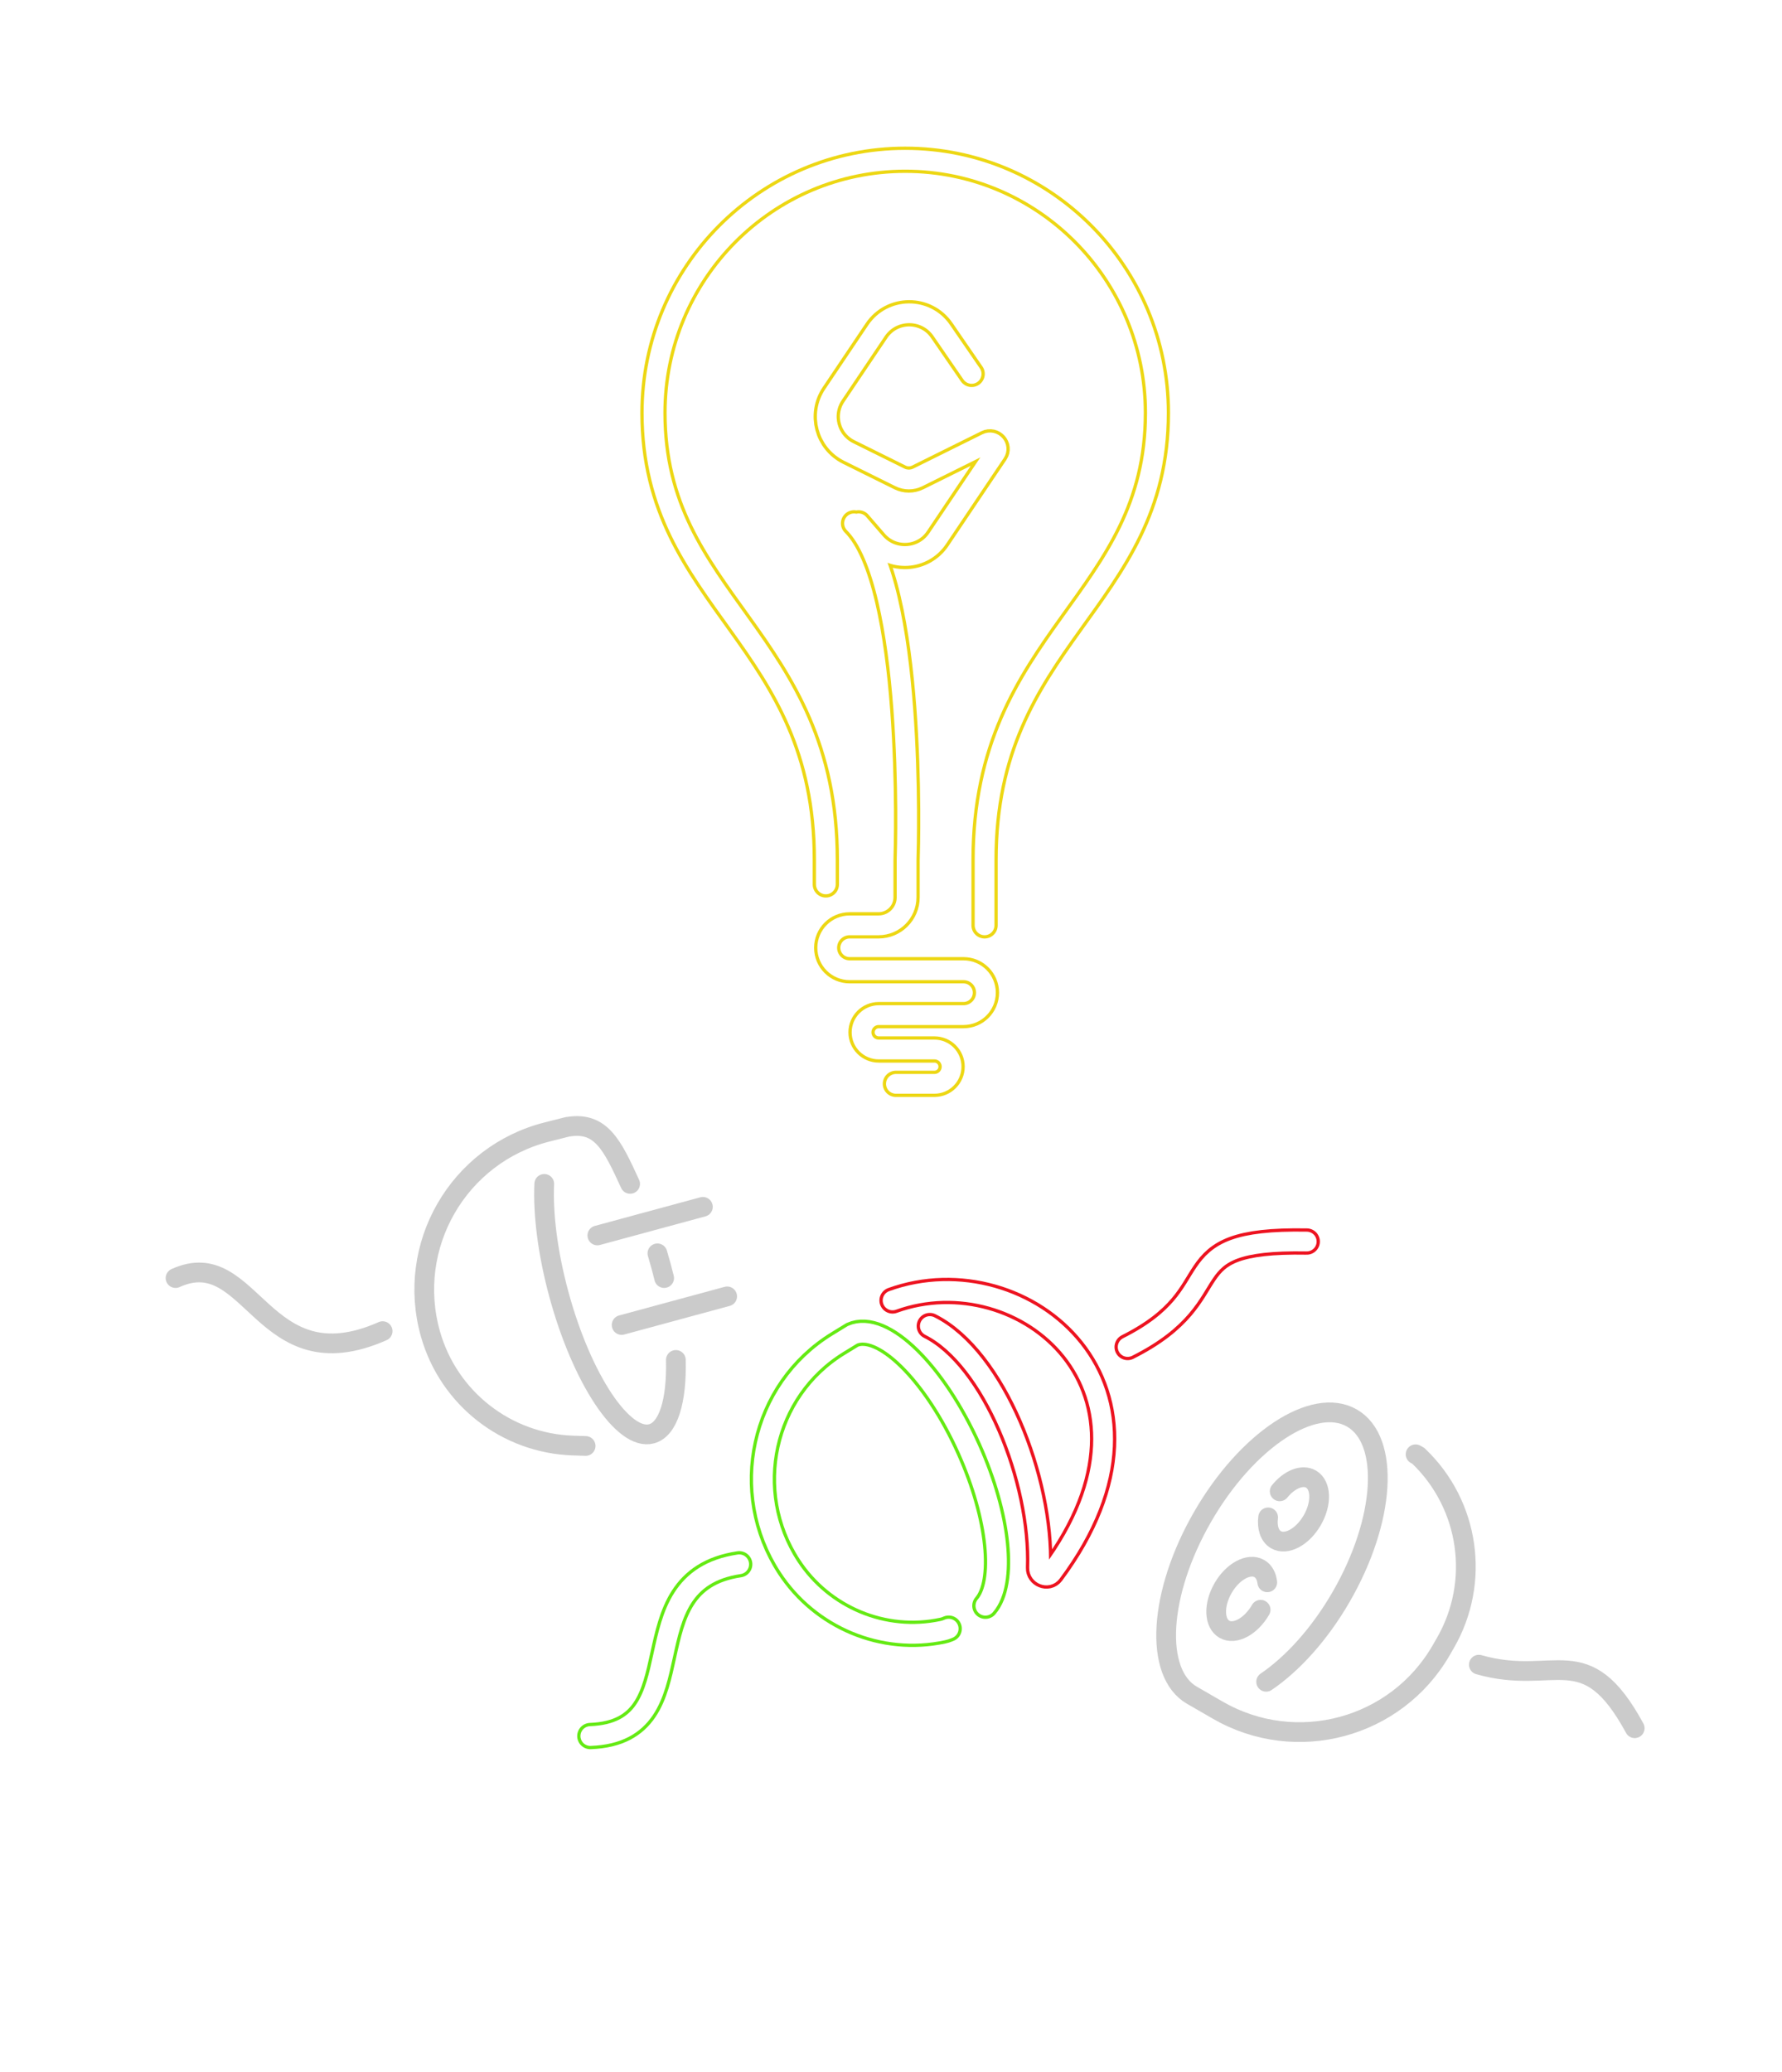 <svg width="271" height="315" viewBox="0 0 271 315" fill="none"
  xmlns="http://www.w3.org/2000/svg">
  <path d="M86.362 171.298L83.199 172.096C69.683 175.507 61.658 189.411 65.465 202.821V202.821C68.238 212.591 77.013 219.445 87.164 219.771L89.06 219.832M86.436 171.297C91.4 170.506 93.11 174.058 95.826 179.989M99.978 190.548C100.174 191.199 100.363 191.86 100.545 192.53C100.706 193.126 100.859 193.719 101.003 194.308M102.782 206.754C102.932 212.916 101.666 217.284 99.093 217.981C94.795 219.146 88.478 209.64 84.983 196.749C83.281 190.471 82.562 184.548 82.769 179.989M26.696 194.309C38.375 189 39.791 210.516 58.188 202.377" stroke="#505050" stroke-opacity="0.3" stroke-width="3" stroke-linecap="round"/>
  <g filter="url(#filter0_f_730_2982)">
    <path d="M90.845 187.828L106.892 183.477" stroke="#505050" stroke-opacity="0.3" stroke-width="3" stroke-linecap="round"/>
    <path d="M94.536 201.442L110.584 197.091" stroke="#505050" stroke-opacity="0.3" stroke-width="3" stroke-linecap="round"/>
  </g>
  <path d="M181.272 257.734L185.2 260.002C197.093 266.868 212.3 262.793 219.166 250.9L219.805 249.794C225.167 240.506 223.477 228.755 215.716 221.354V221.354L215.277 221.101M181.271 257.735C175.452 254.376 176.182 242.218 182.901 230.581C189.62 218.943 199.784 212.233 205.602 215.592C211.421 218.952 210.691 231.109 203.972 242.746C200.686 248.439 196.575 252.953 192.551 255.686M224.9 253.083C236.518 256.403 241.074 248.876 248.602 262.743" stroke="#505050" stroke-opacity="0.3" stroke-width="3" stroke-linecap="round"/>
  <path d="M192.854 230.69C192.66 232.212 193.063 233.519 194.047 234.088C195.623 234.997 198.092 233.671 199.562 231.126C201.032 228.58 200.946 225.779 199.37 224.869C198.04 224.101 196.076 224.925 194.611 226.729" stroke="#505050" stroke-opacity="0.3" stroke-width="3" stroke-linecap="round"/>
  <path d="M191.709 244.733C190.239 247.279 187.77 248.605 186.194 247.695C184.618 246.785 184.532 243.984 186.002 241.438C187.472 238.893 189.941 237.566 191.517 238.476C192.202 238.872 192.606 239.626 192.722 240.561" stroke="#505050" stroke-opacity="0.3" stroke-width="3" stroke-linecap="round"/>
  <path d="M147.764 56.845L143.212 50.228C140.813 46.74 135.653 46.767 133.291 50.28L126.755 59.996C124.73 63.006 125.819 67.11 129.069 68.721L130.573 69.466L136.86 72.582C137.712 73.004 138.715 73.004 139.567 72.582L150.097 67.363C151.023 66.905 151.962 67.959 151.388 68.812L148.401 73.252L145.854 77.039L142.595 81.885C140.388 85.166 135.665 85.452 133.078 82.46L130.573 79.563M129.879 79.564C139.103 88.789 137.945 128.401 137.872 130.626C137.87 130.698 137.869 130.76 137.869 130.832L137.869 136.423C137.869 138.776 135.962 140.683 133.609 140.683L129.212 140.683C127.328 140.683 125.8 142.211 125.8 144.095C125.8 145.98 127.328 147.508 129.212 147.508L146.525 147.508C148.41 147.508 149.937 149.036 149.937 150.921C149.937 152.805 148.41 154.333 146.525 154.333L133.634 154.333C132.192 154.333 131.022 155.502 131.022 156.945C131.022 158.387 132.192 159.556 133.634 159.556L142.103 159.556C143.546 159.556 144.715 160.725 144.715 162.167C144.715 163.609 143.546 164.779 142.103 164.779L136.245 164.779" stroke="#505050" stroke-opacity="0.3" stroke-width="3" stroke-linecap="round"/>
  <path d="M149.73 140.683L149.73 130.724C149.73 96.835 175.94 91.614 175.94 62.772C175.94 41.519 158.801 24.289 137.66 24.289C116.519 24.289 99.381 41.519 99.381 62.772C99.381 91.614 125.59 96.835 125.59 130.724L125.59 134.459" stroke="#505050" stroke-opacity="0.3" stroke-width="3" stroke-linecap="round"/>
  <path d="M129.605 202.948L127.468 204.256C115.868 211.358 112.543 226.815 119.982 238.202V238.202C125.024 245.918 134.368 249.84 143.38 247.905V247.905C143.605 247.857 143.825 247.79 144.037 247.704L144.274 247.608M129.605 202.945C134.195 200.892 142.143 208.679 147.356 220.338C151.976 230.67 152.898 240.575 149.854 244.124M112.416 237.821C94.816 240.449 106.77 263.3 89.777 263.935" stroke="#505050" stroke-opacity="0.3" stroke-width="3" stroke-linecap="round"/>
  <path d="M171.487 204.788C187.958 196.509 177.152 188.372 198.725 188.754M135.739 197.709C155.609 190.517 180.781 211.172 159.915 239.14C159.309 239.951 157.978 239.396 158.013 238.384C158.473 224.972 151.125 206.464 141.402 201.602" stroke="#505050" stroke-opacity="0.3" stroke-width="3" stroke-linecap="round"/>

  <g opacity="1">
    <animate attributeName="opacity" begin="0s" calcMode="discrete" dur="2s" repeatCount="indefinite" values="1;0"/>
    <path filter="url(#filter18_d_730_2982)" d="M171.487 204.788C187.958 196.509 177.152 188.372 198.725 188.754M135.739 197.709C155.609 190.517 180.781 211.172 159.915 239.14C159.309 239.951 157.978 239.396 158.013 238.384C158.473 224.972 151.125 206.464 141.402 201.602" stroke="#ED1320" stroke-width="4" stroke-linecap="round"/>
    <path filter="url(#filter19_f_730_2982)" d="M171.487 204.788C187.958 196.509 177.152 188.372 198.725 188.754M135.739 197.709C155.609 190.517 180.781 211.172 159.915 239.14C159.309 239.951 157.978 239.396 158.013 238.384C158.473 224.972 151.125 206.464 141.402 201.602" stroke="white" stroke-width="3" stroke-linecap="round"/>
    <path filter="url(#filter16_d_730_2982)" d="M129.605 202.948L127.468 204.256C115.868 211.358 112.543 226.815 119.982 238.202V238.202C125.024 245.918 134.368 249.84 143.38 247.905V247.905C143.605 247.857 143.825 247.79 144.037 247.704L144.274 247.608M129.605 202.945C134.195 200.892 142.143 208.679 147.356 220.338C151.976 230.67 152.898 240.575 149.854 244.124M112.416 237.821C94.816 240.449 106.77 263.3 89.777 263.935" stroke="#64EA13" stroke-width="4" stroke-linecap="round"/>
    <path filter="url(#filter17_f_730_2982)" d="M129.605 202.948L127.468 204.256C115.868 211.358 112.543 226.815 119.982 238.202V238.202C125.024 245.918 134.368 249.84 143.38 247.905V247.905C143.605 247.857 143.825 247.79 144.037 247.704L144.274 247.608M129.605 202.945C134.195 200.892 142.143 208.679 147.356 220.338C151.976 230.67 152.898 240.575 149.854 244.124M112.416 237.821C94.816 240.449 106.77 263.3 89.777 263.935" stroke="white" stroke-width="3" stroke-linecap="round"/>

    <path filter="url(#filter12_d_730_2982)" d="M147.764 56.845L143.212 50.228C140.813 46.74 135.653 46.767 133.291 50.28L126.755 59.996C124.73 63.006 125.819 67.11 129.069 68.721L130.573 69.466L136.86 72.582C137.712 73.004 138.715 73.004 139.567 72.582L150.097 67.363C151.023 66.905 151.962 67.959 151.388 68.812L148.401 73.252L145.854 77.039L142.595 81.885C140.388 85.166 135.665 85.452 133.078 82.46L130.573 79.563M129.879 79.564C139.103 88.789 137.945 128.401 137.872 130.626C137.87 130.698 137.869 130.76 137.869 130.832L137.869 136.423C137.869 138.776 135.962 140.683 133.609 140.683L129.212 140.683C127.328 140.683 125.8 142.211 125.8 144.095C125.8 145.98 127.328 147.508 129.212 147.508L146.525 147.508C148.41 147.508 149.937 149.036 149.937 150.921C149.937 152.805 148.41 154.333 146.525 154.333L133.634 154.333C132.192 154.333 131.022 155.502 131.022 156.945C131.022 158.387 132.192 159.556 133.634 159.556L142.103 159.556C143.546 159.556 144.715 160.725 144.715 162.167C144.715 163.609 143.546 164.779 142.103 164.779L136.245 164.779" stroke="#EDD713" stroke-width="4" stroke-linecap="round" stroke-linejoin="round"/>
    <path filter="url(#filter13_f_730_2982)" d="M147.764 56.845L143.212 50.228C140.813 46.74 135.653 46.767 133.291 50.28L126.755 59.996C124.73 63.006 125.819 67.11 129.069 68.721L130.573 69.466L136.86 72.582C137.712 73.004 138.715 73.004 139.567 72.582L150.097 67.363C151.023 66.905 151.962 67.959 151.388 68.812L148.401 73.252L145.854 77.039L142.595 81.885C140.388 85.166 135.665 85.452 133.078 82.46L130.573 79.563M129.879 79.564C139.103 88.789 137.945 128.401 137.872 130.626C137.87 130.698 137.869 130.76 137.869 130.832L137.869 136.423C137.869 138.776 135.962 140.683 133.609 140.683L129.212 140.683C127.328 140.683 125.8 142.211 125.8 144.095C125.8 145.98 127.328 147.508 129.212 147.508L146.525 147.508C148.41 147.508 149.937 149.036 149.937 150.921C149.937 152.805 148.41 154.333 146.525 154.333L133.634 154.333C132.192 154.333 131.022 155.502 131.022 156.945C131.022 158.387 132.192 159.556 133.634 159.556L142.103 159.556C143.546 159.556 144.715 160.725 144.715 162.167C144.715 163.609 143.546 164.779 142.103 164.779L136.245 164.779" stroke="white" stroke-width="3" stroke-linecap="round"/>
    <path filter="url(#filter14_d_730_2982)" d="M149.73 140.683L149.73 130.724C149.73 96.835 175.94 91.614 175.94 62.772C175.94 41.519 158.801 24.289 137.66 24.289C116.519 24.289 99.381 41.519 99.381 62.772C99.381 91.614 125.59 96.835 125.59 130.724L125.59 134.459" stroke="#EDD713" stroke-width="4" stroke-linecap="round" stroke-linejoin="round"/>
    <path filter="url(#filter15_f_730_2982)" d="M149.73 140.683L149.73 130.724C149.73 96.835 175.94 91.614 175.94 62.772C175.94 41.519 158.801 24.289 137.66 24.289C116.519 24.289 99.381 41.519 99.381 62.772C99.381 91.614 125.59 96.835 125.59 130.724L125.59 134.459" stroke="white" stroke-width="3" stroke-linecap="round"/>
  </g>
  <g opacity="0">
    <animate attributeName="opacity" begin="0s" calcMode="discrete" dur="2s" repeatCount="indefinite" values="0;1"/>
    <path filter="url(#filter1_d_730_2982)" d="M86.362 171.298L83.199 172.096C69.683 175.507 61.658 189.411 65.465 202.821V202.821C68.238 212.591 77.013 219.445 87.164 219.771L89.06 219.832M86.436 171.297C91.4 170.506 93.11 174.058 95.826 179.989M99.978 190.548C100.174 191.199 100.363 191.86 100.545 192.53C100.706 193.126 100.859 193.719 101.003 194.308M102.782 206.754C102.932 212.916 101.666 217.284 99.093 217.981C94.795 219.146 88.478 209.64 84.983 196.749C83.281 190.471 82.562 184.548 82.769 179.989M26.696 194.309C38.375 189 39.791 210.516 58.188 202.377" stroke="#64EA13" stroke-width="4" stroke-linecap="round"/>
    <path filter="url(#filter2_f_730_2982)" d="M86.362 171.298L82.624 172.241C69.423 175.573 61.585 189.153 65.303 202.25V202.25C68.173 212.36 77.253 219.453 87.758 219.79L89.06 219.832M86.436 171.297C91.4 170.506 93.11 174.058 95.826 179.989M99.978 190.548C100.174 191.199 100.363 191.86 100.545 192.53C100.706 193.126 100.859 193.719 101.003 194.308M102.782 206.754C102.932 212.916 101.666 217.284 99.093 217.981C94.795 219.146 88.478 209.64 84.983 196.749C83.281 190.471 82.562 184.548 82.769 179.989M26.696 194.309C38.375 189 39.791 210.516 58.188 202.377" stroke="white" stroke-width="3" stroke-linecap="round"/>
    <g filter="url(#filter3_f_730_2982)">
      <path filter="url(#filter4_d_730_2982)" d="M90.845 187.828L106.892 183.477" stroke="white" stroke-width="4" stroke-linecap="round"/>
      <path filter="url(#filter5_f_730_2982)" d="M90.845 187.828L106.892 183.477" stroke="white" stroke-width="3" stroke-linecap="round"/>
      <path filter="url(#filter6_d_730_2982)" d="M94.536 201.442L110.584 197.091" stroke="white" stroke-width="4" stroke-linecap="round"/>
      <path filter="url(#filter7_f_730_2982)" d="M94.536 201.442L110.584 197.091" stroke="white" stroke-width="3" stroke-linecap="round"/>
    </g>
    <path filter="url(#filter8_d_730_2982)" d="M181.273 257.734L185.201 260.002C197.094 266.868 212.301 262.793 219.167 250.9L220.034 249.398C225.262 240.343 223.615 228.885 216.047 221.67V221.67C215.828 221.46 215.584 221.278 215.321 221.126L215.278 221.101M181.272 257.735C175.453 254.376 176.183 242.218 182.902 230.581C189.621 218.943 199.785 212.233 205.603 215.592C211.422 218.952 210.692 231.109 203.973 242.746C200.687 248.439 196.576 252.953 192.552 255.686M224.901 253.083C236.519 256.403 241.075 248.876 248.603 262.743" stroke="#ED1320" stroke-width="4" stroke-linecap="round"/>
    <path filter="url(#filter9_f_730_2982)" d="M181.272 257.734L185.2 260.002C197.093 266.868 212.3 262.793 219.166 250.9L219.805 249.794C225.167 240.506 223.477 228.755 215.716 221.354V221.354L215.277 221.101M181.271 257.735C175.452 254.376 176.182 242.218 182.901 230.581C189.62 218.943 199.784 212.233 205.602 215.592C211.421 218.952 210.691 231.109 203.972 242.746C200.686 248.439 196.575 252.953 192.551 255.686M224.9 253.083C236.518 256.403 241.074 248.876 248.602 262.743" stroke="white" stroke-width="3" stroke-linecap="round"/>
    <path filter="url(#filter10_f_730_2982)" d="M192.854 230.69C192.66 232.212 193.063 233.519 194.047 234.088C195.623 234.997 198.092 233.671 199.562 231.126C201.032 228.58 200.946 225.779 199.37 224.869C198.04 224.101 196.076 224.925 194.611 226.729" stroke="white" stroke-width="3" stroke-linecap="round"/>
    <path filter="url(#filter11_f_730_2982)" d="M191.709 244.733C190.239 247.279 187.77 248.605 186.194 247.695C184.618 246.785 184.532 243.984 186.002 241.438C187.472 238.893 189.941 237.566 191.517 238.476C192.202 238.872 192.606 239.626 192.722 240.561" stroke="white" stroke-width="3" stroke-linecap="round"/>

  </g>
  <defs>
    <filter id="filter0_f_730_2982" x="87.345" y="179.977" width="26.739" height="24.966" filterUnits="userSpaceOnUse" color-interpolation-filters="sRGB">
      <feFlood flood-opacity="0" result="BackgroundImageFix"/>
      <feBlend mode="normal" in="SourceGraphic" in2="BackgroundImageFix" result="shape"/>
      <feGaussianBlur stdDeviation="1" result="effect1_foregroundBlur_730_2982"/>
    </filter>
    <filter id="filter1_d_730_2982" x="2.695" y="147.187" width="124.099" height="96.645" filterUnits="userSpaceOnUse" color-interpolation-filters="sRGB">
      <feFlood flood-opacity="0" result="BackgroundImageFix"/>
      <feColorMatrix in="SourceAlpha" type="matrix" values="0 0 0 0 0 0 0 0 0 0 0 0 0 0 0 0 0 0 127 0" result="hardAlpha"/>
      <feOffset/>
      <feGaussianBlur stdDeviation="11"/>
      <feComposite in2="hardAlpha" operator="out"/>
      <feColorMatrix type="matrix" values="0 0 0 0 0.38 0 0 0 0 0.953 0 0 0 0 0.027 0 0 0 0.94 0"/>
      <feBlend mode="normal" in2="BackgroundImageFix" result="effect1_dropShadow_730_2982"/>
      <feBlend mode="normal" in="SourceGraphic" in2="effect1_dropShadow_730_2982" result="shape"/>
    </filter>
    <filter id="filter2_f_730_2982" x="23.195" y="167.687" width="83.099" height="55.645" filterUnits="userSpaceOnUse" color-interpolation-filters="sRGB">
      <feFlood flood-opacity="0" result="BackgroundImageFix"/>
      <feBlend mode="normal" in="SourceGraphic" in2="BackgroundImageFix" result="shape"/>
      <feGaussianBlur stdDeviation="1" result="effect1_foregroundBlur_730_2982"/>
    </filter>
    <filter id="filter3_f_730_2982" x="86.844" y="179.477" width="27.74" height="25.966" filterUnits="userSpaceOnUse" color-interpolation-filters="sRGB">
      <feFlood flood-opacity="0" result="BackgroundImageFix"/>
      <feBlend mode="normal" in="SourceGraphic" in2="BackgroundImageFix" result="shape"/>
      <feGaussianBlur stdDeviation="1" result="effect1_foregroundBlur_730_2982"/>
    </filter>
    <filter id="filter4_d_730_2982" x="77.844" y="170.477" width="42.049" height="30.352" filterUnits="userSpaceOnUse" color-interpolation-filters="sRGB">
      <feFlood flood-opacity="0" result="BackgroundImageFix"/>
      <feColorMatrix in="SourceAlpha" type="matrix" values="0 0 0 0 0 0 0 0 0 0 0 0 0 0 0 0 0 0 127 0" result="hardAlpha"/>
      <feOffset/>
      <feGaussianBlur stdDeviation="5.5"/>
      <feColorMatrix type="matrix" values="0 0 0 0 1 0 0 0 0 1 0 0 0 0 1 0 0 0 0.74 0"/>
      <feBlend mode="normal" in2="BackgroundImageFix" result="effect1_dropShadow_730_2982"/>
      <feBlend mode="normal" in="SourceGraphic" in2="effect1_dropShadow_730_2982" result="shape"/>
    </filter>
    <filter id="filter5_f_730_2982" x="87.345" y="179.977" width="23.048" height="11.352" filterUnits="userSpaceOnUse" color-interpolation-filters="sRGB">
      <feFlood flood-opacity="0" result="BackgroundImageFix"/>
      <feBlend mode="normal" in="SourceGraphic" in2="BackgroundImageFix" result="shape"/>
      <feGaussianBlur stdDeviation="1" result="effect1_foregroundBlur_730_2982"/>
    </filter>
    <filter id="filter6_d_730_2982" x="81.535" y="184.091" width="42.049" height="30.352" filterUnits="userSpaceOnUse" color-interpolation-filters="sRGB">
      <feFlood flood-opacity="0" result="BackgroundImageFix"/>
      <feColorMatrix in="SourceAlpha" type="matrix" values="0 0 0 0 0 0 0 0 0 0 0 0 0 0 0 0 0 0 127 0" result="hardAlpha"/>
      <feOffset/>
      <feGaussianBlur stdDeviation="5.5"/>
      <feColorMatrix type="matrix" values="0 0 0 0 1 0 0 0 0 1 0 0 0 0 1 0 0 0 0.74 0"/>
      <feBlend mode="normal" in2="BackgroundImageFix" result="effect1_dropShadow_730_2982"/>
      <feBlend mode="normal" in="SourceGraphic" in2="effect1_dropShadow_730_2982" result="shape"/>
    </filter>
    <filter id="filter7_f_730_2982" x="91.036" y="193.591" width="23.048" height="11.352" filterUnits="userSpaceOnUse" color-interpolation-filters="sRGB">
      <feFlood flood-opacity="0" result="BackgroundImageFix"/>
      <feBlend mode="normal" in="SourceGraphic" in2="BackgroundImageFix" result="shape"/>
      <feGaussianBlur stdDeviation="1" result="effect1_foregroundBlur_730_2982"/>
    </filter>
    <filter id="filter8_d_730_2982" x="163.345" y="200.722" width="99.259" height="76.615" filterUnits="userSpaceOnUse" color-interpolation-filters="sRGB">
      <feFlood flood-opacity="0" result="BackgroundImageFix"/>
      <feColorMatrix in="SourceAlpha" type="matrix" values="0 0 0 0 0 0 0 0 0 0 0 0 0 0 0 0 0 0 127 0" result="hardAlpha"/>
      <feOffset/>
      <feGaussianBlur stdDeviation="6"/>
      <feComposite in2="hardAlpha" operator="out"/>
      <feColorMatrix type="matrix" values="0 0 0 0 0.929 0 0 0 0 0.075 0 0 0 0 0.125 0 0 0 0.94 0"/>
      <feBlend mode="normal" in2="BackgroundImageFix" result="effect1_dropShadow_730_2982"/>
      <feBlend mode="normal" in="SourceGraphic" in2="effect1_dropShadow_730_2982" result="shape"/>
    </filter>
    <filter id="filter9_f_730_2982" x="173.844" y="211.223" width="78.259" height="55.614" filterUnits="userSpaceOnUse" color-interpolation-filters="sRGB">
      <feFlood flood-opacity="0" result="BackgroundImageFix"/>
      <feBlend mode="normal" in="SourceGraphic" in2="BackgroundImageFix" result="shape"/>
      <feGaussianBlur stdDeviation="1" result="effect1_foregroundBlur_730_2982"/>
    </filter>
    <filter id="filter10_f_730_2982" x="189.309" y="221.082" width="14.802" height="16.794" filterUnits="userSpaceOnUse" color-interpolation-filters="sRGB">
      <feFlood flood-opacity="0" result="BackgroundImageFix"/>
      <feBlend mode="normal" in="SourceGraphic" in2="BackgroundImageFix" result="shape"/>
      <feGaussianBlur stdDeviation="1" result="effect1_foregroundBlur_730_2982"/>
    </filter>
    <filter id="filter11_f_730_2982" x="181.453" y="234.688" width="14.769" height="16.794" filterUnits="userSpaceOnUse" color-interpolation-filters="sRGB">
      <feFlood flood-opacity="0" result="BackgroundImageFix"/>
      <feBlend mode="normal" in="SourceGraphic" in2="BackgroundImageFix" result="shape"/>
      <feGaussianBlur stdDeviation="1" result="effect1_foregroundBlur_730_2982"/>
    </filter>
    <filter id="filter12_d_730_2982" x="101.731" y="23.628" width="73.855" height="165.15" filterUnits="userSpaceOnUse" color-interpolation-filters="sRGB">
      <feFlood flood-opacity="0" result="BackgroundImageFix"/>
      <feColorMatrix in="SourceAlpha" type="matrix" values="0 0 0 0 0 0 0 0 0 0 0 0 0 0 0 0 0 0 127 0" result="hardAlpha"/>
      <feOffset/>
      <feGaussianBlur stdDeviation="11"/>
      <feComposite in2="hardAlpha" operator="out"/>
      <feColorMatrix type="matrix" values="0 0 0 0 0.929 0 0 0 0 0.844 0 0 0 0 0.074 0 0 0 0.94 0"/>
      <feBlend mode="normal" in2="BackgroundImageFix" result="effect1_dropShadow_730_2982"/>
      <feBlend mode="normal" in="SourceGraphic" in2="effect1_dropShadow_730_2982" result="shape"/>
    </filter>
    <filter id="filter13_f_730_2982" x="122.231" y="44.128" width="32.85" height="124.15" filterUnits="userSpaceOnUse" color-interpolation-filters="sRGB">
      <feFlood flood-opacity="0" result="BackgroundImageFix"/>
      <feBlend mode="normal" in="SourceGraphic" in2="BackgroundImageFix" result="shape"/>
      <feGaussianBlur stdDeviation="1" result="effect1_foregroundBlur_730_2982"/>
    </filter>
    <filter id="filter14_d_730_2982" x="75.381" y="0.289" width="124.559" height="164.394" filterUnits="userSpaceOnUse" color-interpolation-filters="sRGB">
      <feFlood flood-opacity="0" result="BackgroundImageFix"/>
      <feColorMatrix in="SourceAlpha" type="matrix" values="0 0 0 0 0 0 0 0 0 0 0 0 0 0 0 0 0 0 127 0" result="hardAlpha"/>
      <feOffset/>
      <feGaussianBlur stdDeviation="11"/>
      <feComposite in2="hardAlpha" operator="out"/>
      <feColorMatrix type="matrix" values="0 0 0 0 0.929 0 0 0 0 0.844 0 0 0 0 0.074 0 0 0 0.94 0"/>
      <feBlend mode="normal" in2="BackgroundImageFix" result="effect1_dropShadow_730_2982"/>
      <feBlend mode="normal" in="SourceGraphic" in2="effect1_dropShadow_730_2982" result="shape"/>
    </filter>
    <filter id="filter15_f_730_2982" x="95.881" y="20.789" width="83.559" height="123.394" filterUnits="userSpaceOnUse" color-interpolation-filters="sRGB">
      <feFlood flood-opacity="0" result="BackgroundImageFix"/>
      <feBlend mode="normal" in="SourceGraphic" in2="BackgroundImageFix" result="shape"/>
      <feGaussianBlur stdDeviation="1" result="effect1_foregroundBlur_730_2982"/>
    </filter>
    <filter id="filter16_d_730_2982" x="65.776" y="178.616" width="109.846" height="109.319" filterUnits="userSpaceOnUse" color-interpolation-filters="sRGB">
      <feFlood flood-opacity="0" result="BackgroundImageFix"/>
      <feColorMatrix in="SourceAlpha" type="matrix" values="0 0 0 0 0 0 0 0 0 0 0 0 0 0 0 0 0 0 127 0" result="hardAlpha"/>
      <feOffset/>
      <feGaussianBlur stdDeviation="11"/>
      <feComposite in2="hardAlpha" operator="out"/>
      <feColorMatrix type="matrix" values="0 0 0 0 0.38 0 0 0 0 0.953 0 0 0 0 0.027 0 0 0 0.94 0"/>
      <feBlend mode="normal" in2="BackgroundImageFix" result="effect1_dropShadow_730_2982"/>
      <feBlend mode="normal" in="SourceGraphic" in2="effect1_dropShadow_730_2982" result="shape"/>
    </filter>
    <filter id="filter17_f_730_2982" x="86.276" y="199.116" width="68.846" height="68.319" filterUnits="userSpaceOnUse" color-interpolation-filters="sRGB">
      <feFlood flood-opacity="0" result="BackgroundImageFix"/>
      <feBlend mode="normal" in="SourceGraphic" in2="BackgroundImageFix" result="shape"/>
      <feGaussianBlur stdDeviation="1" result="effect1_foregroundBlur_730_2982"/>
    </filter>
    <filter id="filter18_d_730_2982" x="121.738" y="174.741" width="90.986" height="78.785" filterUnits="userSpaceOnUse" color-interpolation-filters="sRGB">
      <feFlood flood-opacity="0" result="BackgroundImageFix"/>
      <feColorMatrix in="SourceAlpha" type="matrix" values="0 0 0 0 0 0 0 0 0 0 0 0 0 0 0 0 0 0 127 0" result="hardAlpha"/>
      <feOffset/>
      <feGaussianBlur stdDeviation="6"/>
      <feComposite in2="hardAlpha" operator="out"/>
      <feColorMatrix type="matrix" values="0 0 0 0 0.929 0 0 0 0 0.075 0 0 0 0 0.125 0 0 0 0.94 0"/>
      <feBlend mode="normal" in2="BackgroundImageFix" result="effect1_dropShadow_730_2982"/>
      <feBlend mode="normal" in="SourceGraphic" in2="effect1_dropShadow_730_2982" result="shape"/>
    </filter>
    <filter id="filter19_f_730_2982" x="132.238" y="185.241" width="69.986" height="57.786" filterUnits="userSpaceOnUse" color-interpolation-filters="sRGB">
      <feFlood flood-opacity="0" result="BackgroundImageFix"/>
      <feBlend mode="normal" in="SourceGraphic" in2="BackgroundImageFix" result="shape"/>
      <feGaussianBlur stdDeviation="1" result="effect1_foregroundBlur_730_2982"/>
    </filter>
  </defs>
</svg>
